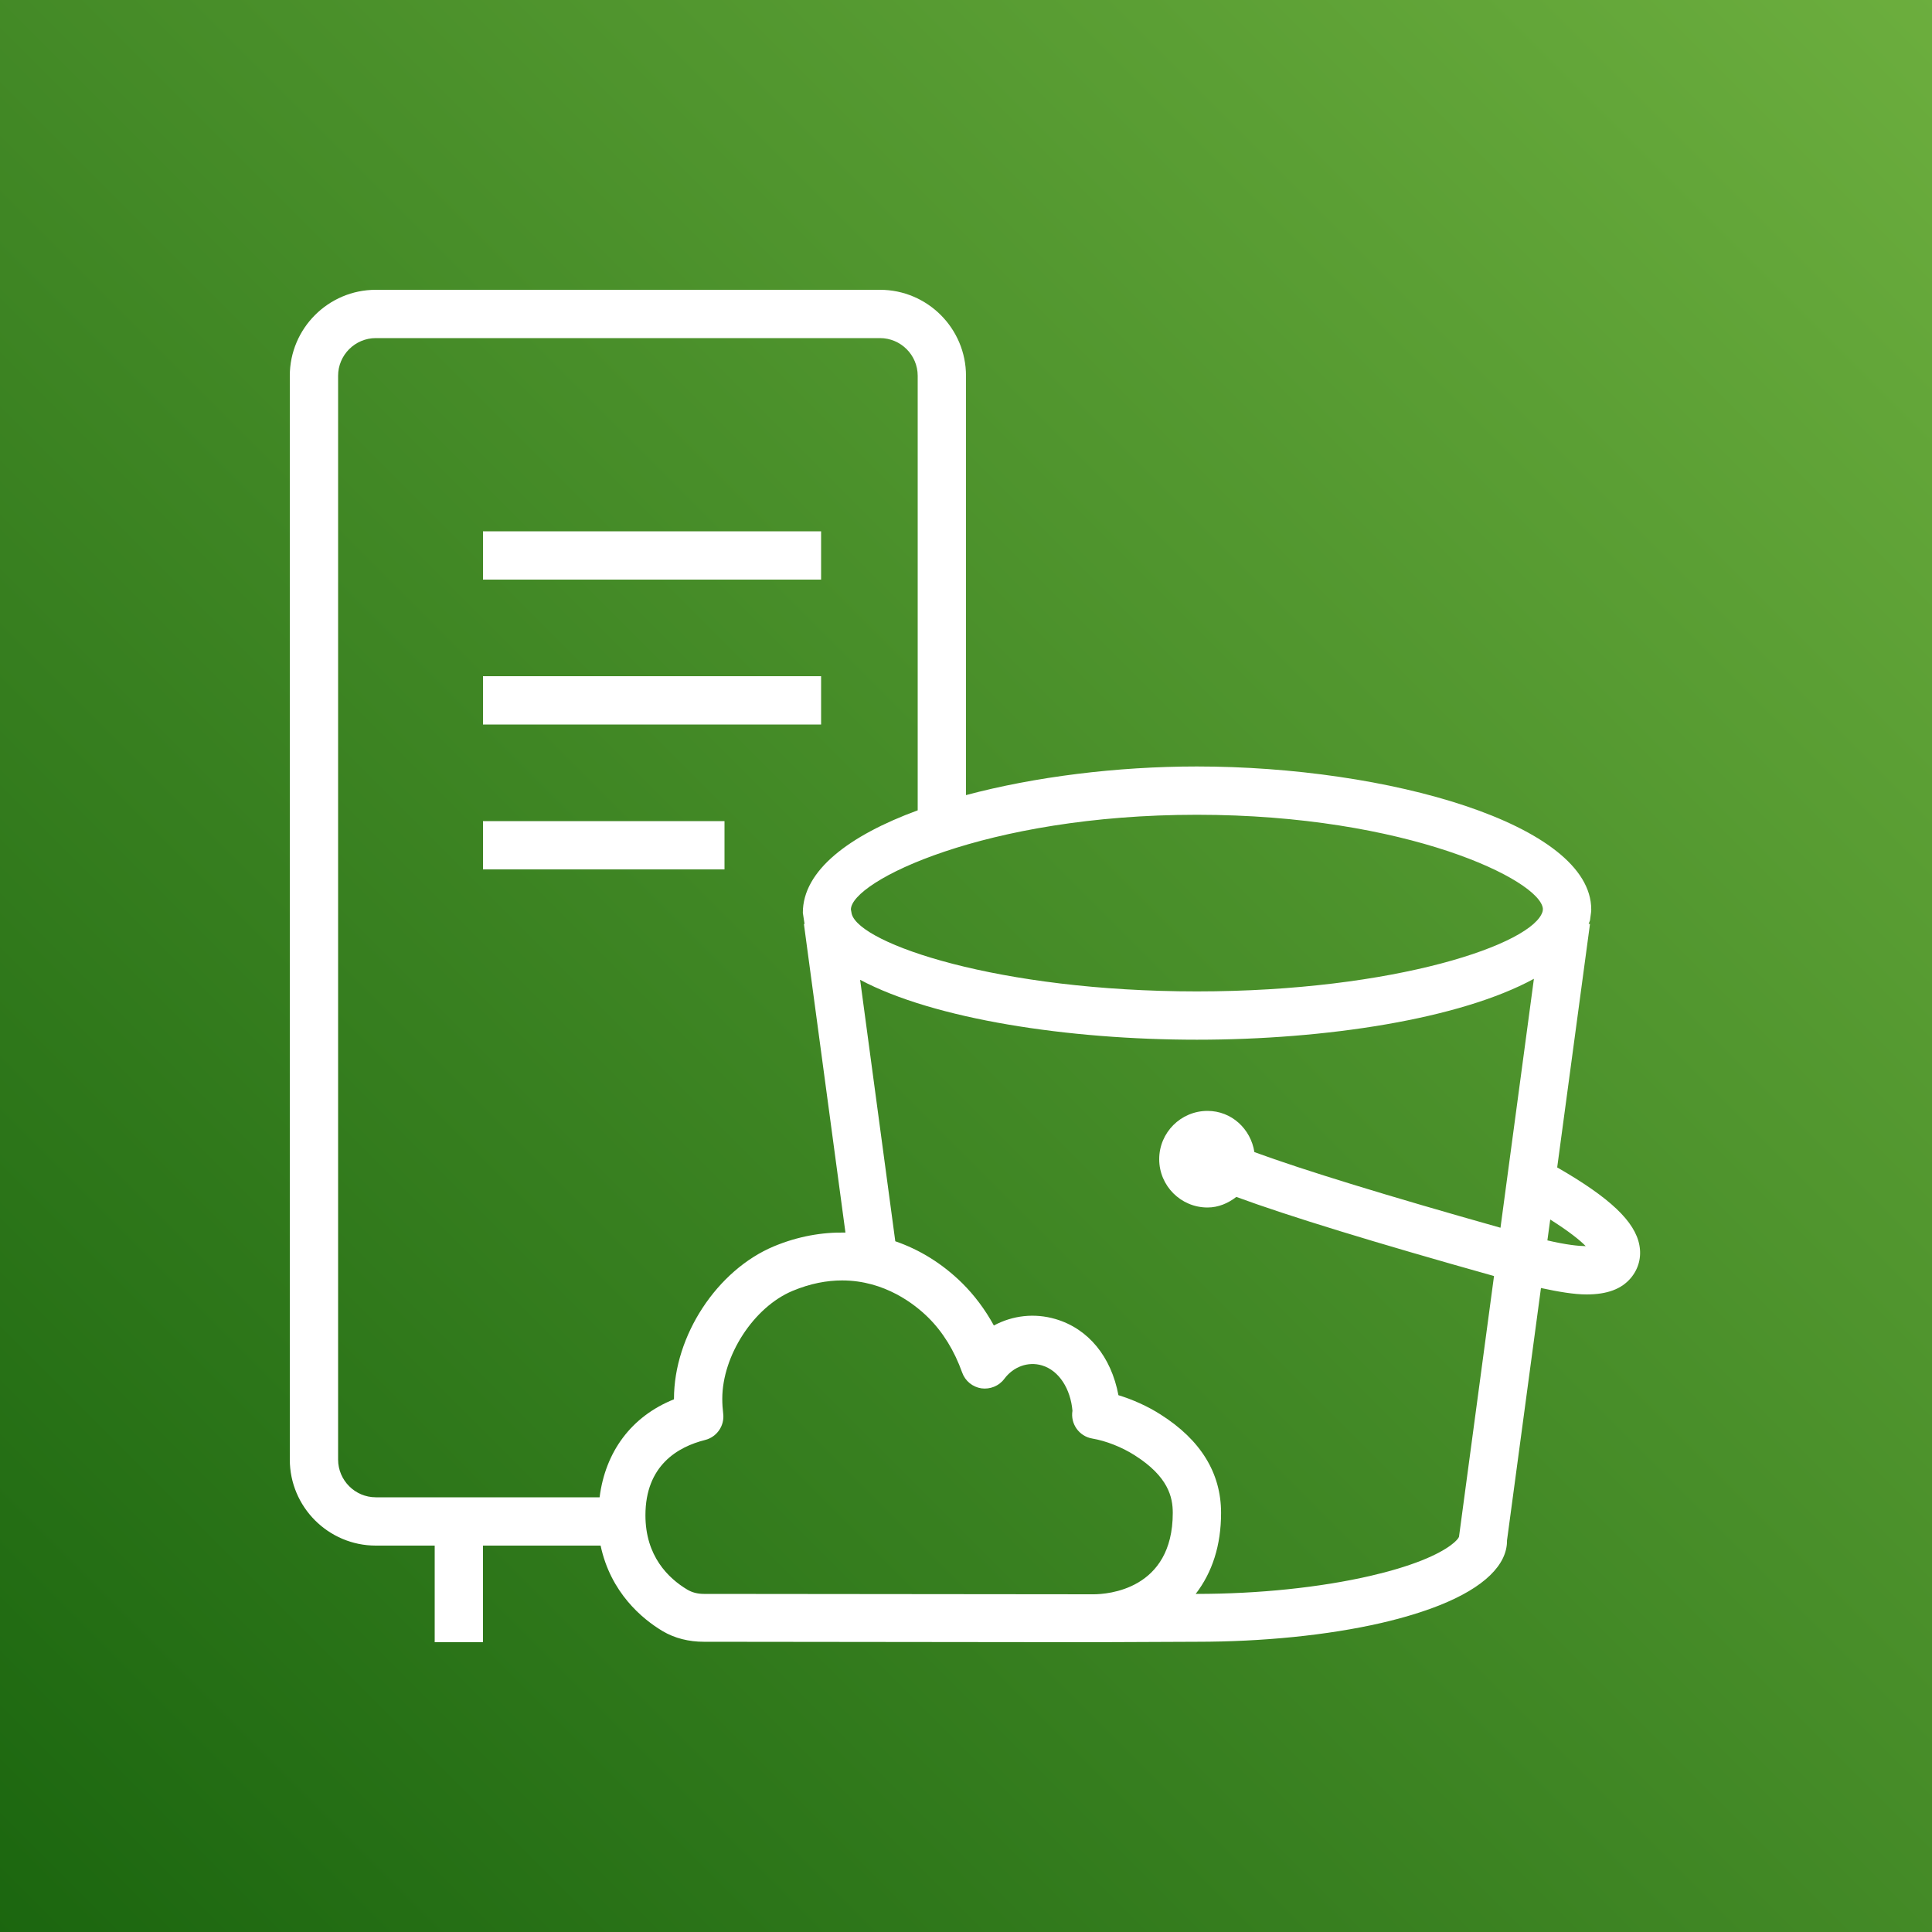 <?xml version="1.0" encoding="UTF-8"?>
<svg width="40px" height="40px" viewBox="0 0 40 40" version="1.1" xmlns="http://www.w3.org/2000/svg" xmlns:xlink="http://www.w3.org/1999/xlink">
    <rect x="0" y="0" width="40" height="40" fill="#333333" stroke="none"/>
    <title>Icon-Architecture/32/Arch_Amazon-S3-On-Outposts_Storage_32</title>
    <defs>
        <linearGradient x1="0%" y1="100%" x2="100%" y2="0%" id="linearGradient-1">
            <stop stop-color="#1B660F" offset="0%"></stop>
            <stop stop-color="#6CAE3E" offset="100%"></stop>
        </linearGradient>
    </defs>
    <g id="Icon-Architecture/32/Arch_Amazon-S3-On-Outposts_Storage_32" stroke="none" stroke-width="1" fill="none" fill-rule="evenodd">
        <g id="Rectangle" fill="url(#linearGradient-1)">
            <rect x="0" y="0" width="40" height="40"></rect>
        </g>
        <g id="Icon-Service/32/Amazon-S3-On-Outposts_32" transform="translate(4, 4)" fill="#FFFFFF">
            <path d="M28.831,21.8 C28.716,21.682 28.492,21.499 28.096,21.249 L28.037,21.681 C28.431,21.773 28.68,21.798 28.831,21.8 L28.831,21.8 Z M27.944,14.816 C27.897,14.225 25.127,12.869 20.781,12.869 C16.397,12.869 13.617,14.249 13.617,14.831 L13.634,14.922 C13.8,15.541 16.676,16.526 20.781,16.526 C24.887,16.526 27.763,15.541 27.94,14.863 L27.944,14.816 Z M27.758,16.265 C26.223,17.102 23.438,17.526 20.781,17.526 C18.123,17.526 15.339,17.102 13.808,16.286 L14.536,21.699 C15.037,21.871 15.509,22.16 15.921,22.566 C16.176,22.819 16.395,23.112 16.577,23.443 C16.964,23.235 17.416,23.181 17.855,23.31 C18.536,23.511 19.006,24.09 19.156,24.886 C19.457,24.978 19.761,25.115 20.026,25.284 C20.859,25.811 21.281,26.497 21.281,27.323 C21.281,27.997 21.098,28.554 20.756,29 L20.781,29 C22.057,29 23.332,28.867 24.372,28.627 C24.772,28.535 25.128,28.428 25.428,28.31 C26.015,28.077 26.191,27.871 26.207,27.817 L26.932,22.419 C24.462,21.726 22.673,21.177 21.597,20.781 C21.429,20.91 21.228,21 21,21 C20.448,21 20,20.551 20,20 C20,19.448 20.448,19 21,19 C21.5,19 21.896,19.374 21.971,19.853 C22.991,20.227 24.722,20.758 27.066,21.419 L27.758,16.265 Z M20.281,27.323 C20.281,27 20.191,26.572 19.491,26.129 C19.226,25.96 18.897,25.831 18.613,25.783 C18.342,25.737 18.159,25.479 18.204,25.208 C18.165,24.76 17.93,24.375 17.572,24.269 C17.283,24.184 16.98,24.296 16.792,24.549 C16.682,24.696 16.498,24.769 16.317,24.744 C16.135,24.716 15.983,24.591 15.921,24.418 C15.757,23.959 15.519,23.576 15.218,23.278 C14.945,23.008 14.32,22.51 13.435,22.51 C13.124,22.51 12.781,22.571 12.41,22.726 C11.607,23.061 10.954,24.064 10.954,24.962 C10.954,25.066 10.961,25.167 10.973,25.267 C11.004,25.517 10.843,25.751 10.599,25.813 C10.035,25.954 9.363,26.34 9.363,27.372 C9.363,28.217 9.835,28.675 10.229,28.911 C10.328,28.97 10.443,29 10.572,29 L18.645,29.008 C18.919,29.007 20.281,28.92 20.281,27.323 L20.281,27.323 Z M9.954,24.971 L9.954,24.962 C9.954,23.654 10.845,22.296 12.025,21.803 C12.516,21.599 13.015,21.509 13.504,21.519 L12.644,15.13 L12.66,15.128 C12.659,15.123 12.656,15.119 12.655,15.115 L12.622,14.899 C12.62,14.025 13.577,13.3 15,12.777 L15,3.781 C15,3.35 14.649,3 14.219,3 L3.781,3 C3.351,3 3,3.35 3,3.781 L3,26.218 C3,26.649 3.351,27 3.781,27 L8.414,27 C8.533,26.06 9.068,25.326 9.954,24.971 L9.954,24.971 Z M18.644,30 L18.641,30 L10.571,29.991 C10.265,29.991 9.97,29.92 9.718,29.77 C9.296,29.518 8.642,28.974 8.435,28 L6,28 L6,30 L5,30 L5,28 L3.781,28 C2.799,28 2,27.2 2,26.218 L2,3.781 C2,2.799 2.799,2 3.781,2 L14.219,2 C15.201,2 16,2.799 16,3.781 L16,12.462 C17.421,12.082 19.124,11.869 20.781,11.869 C24.724,11.869 28.945,13.059 28.945,14.831 C28.945,14.854 28.943,14.876 28.94,14.899 L28.919,15.056 C28.913,15.08 28.898,15.103 28.891,15.126 L28.919,15.13 L28.24,20.17 C29.332,20.798 29.851,21.289 29.942,21.782 C29.988,22.028 29.925,22.268 29.765,22.459 C29.574,22.686 29.28,22.8 28.847,22.8 C28.591,22.8 28.266,22.745 27.904,22.667 L27.201,27.893 C27.206,28.394 26.731,28.869 25.795,29.239 C25.449,29.376 25.046,29.498 24.597,29.602 C23.485,29.858 22.131,29.991 20.781,29.991 L18.644,30 Z M6,11 L13,11 L13,10 L6,10 L6,11 Z M6,14 L11,14 L11,13 L6,13 L6,14 Z M6,8 L13,8 L13,7 L6,7 L6,8 Z" id="Fill-6"></path>
        </g>
    </g>
</svg>
